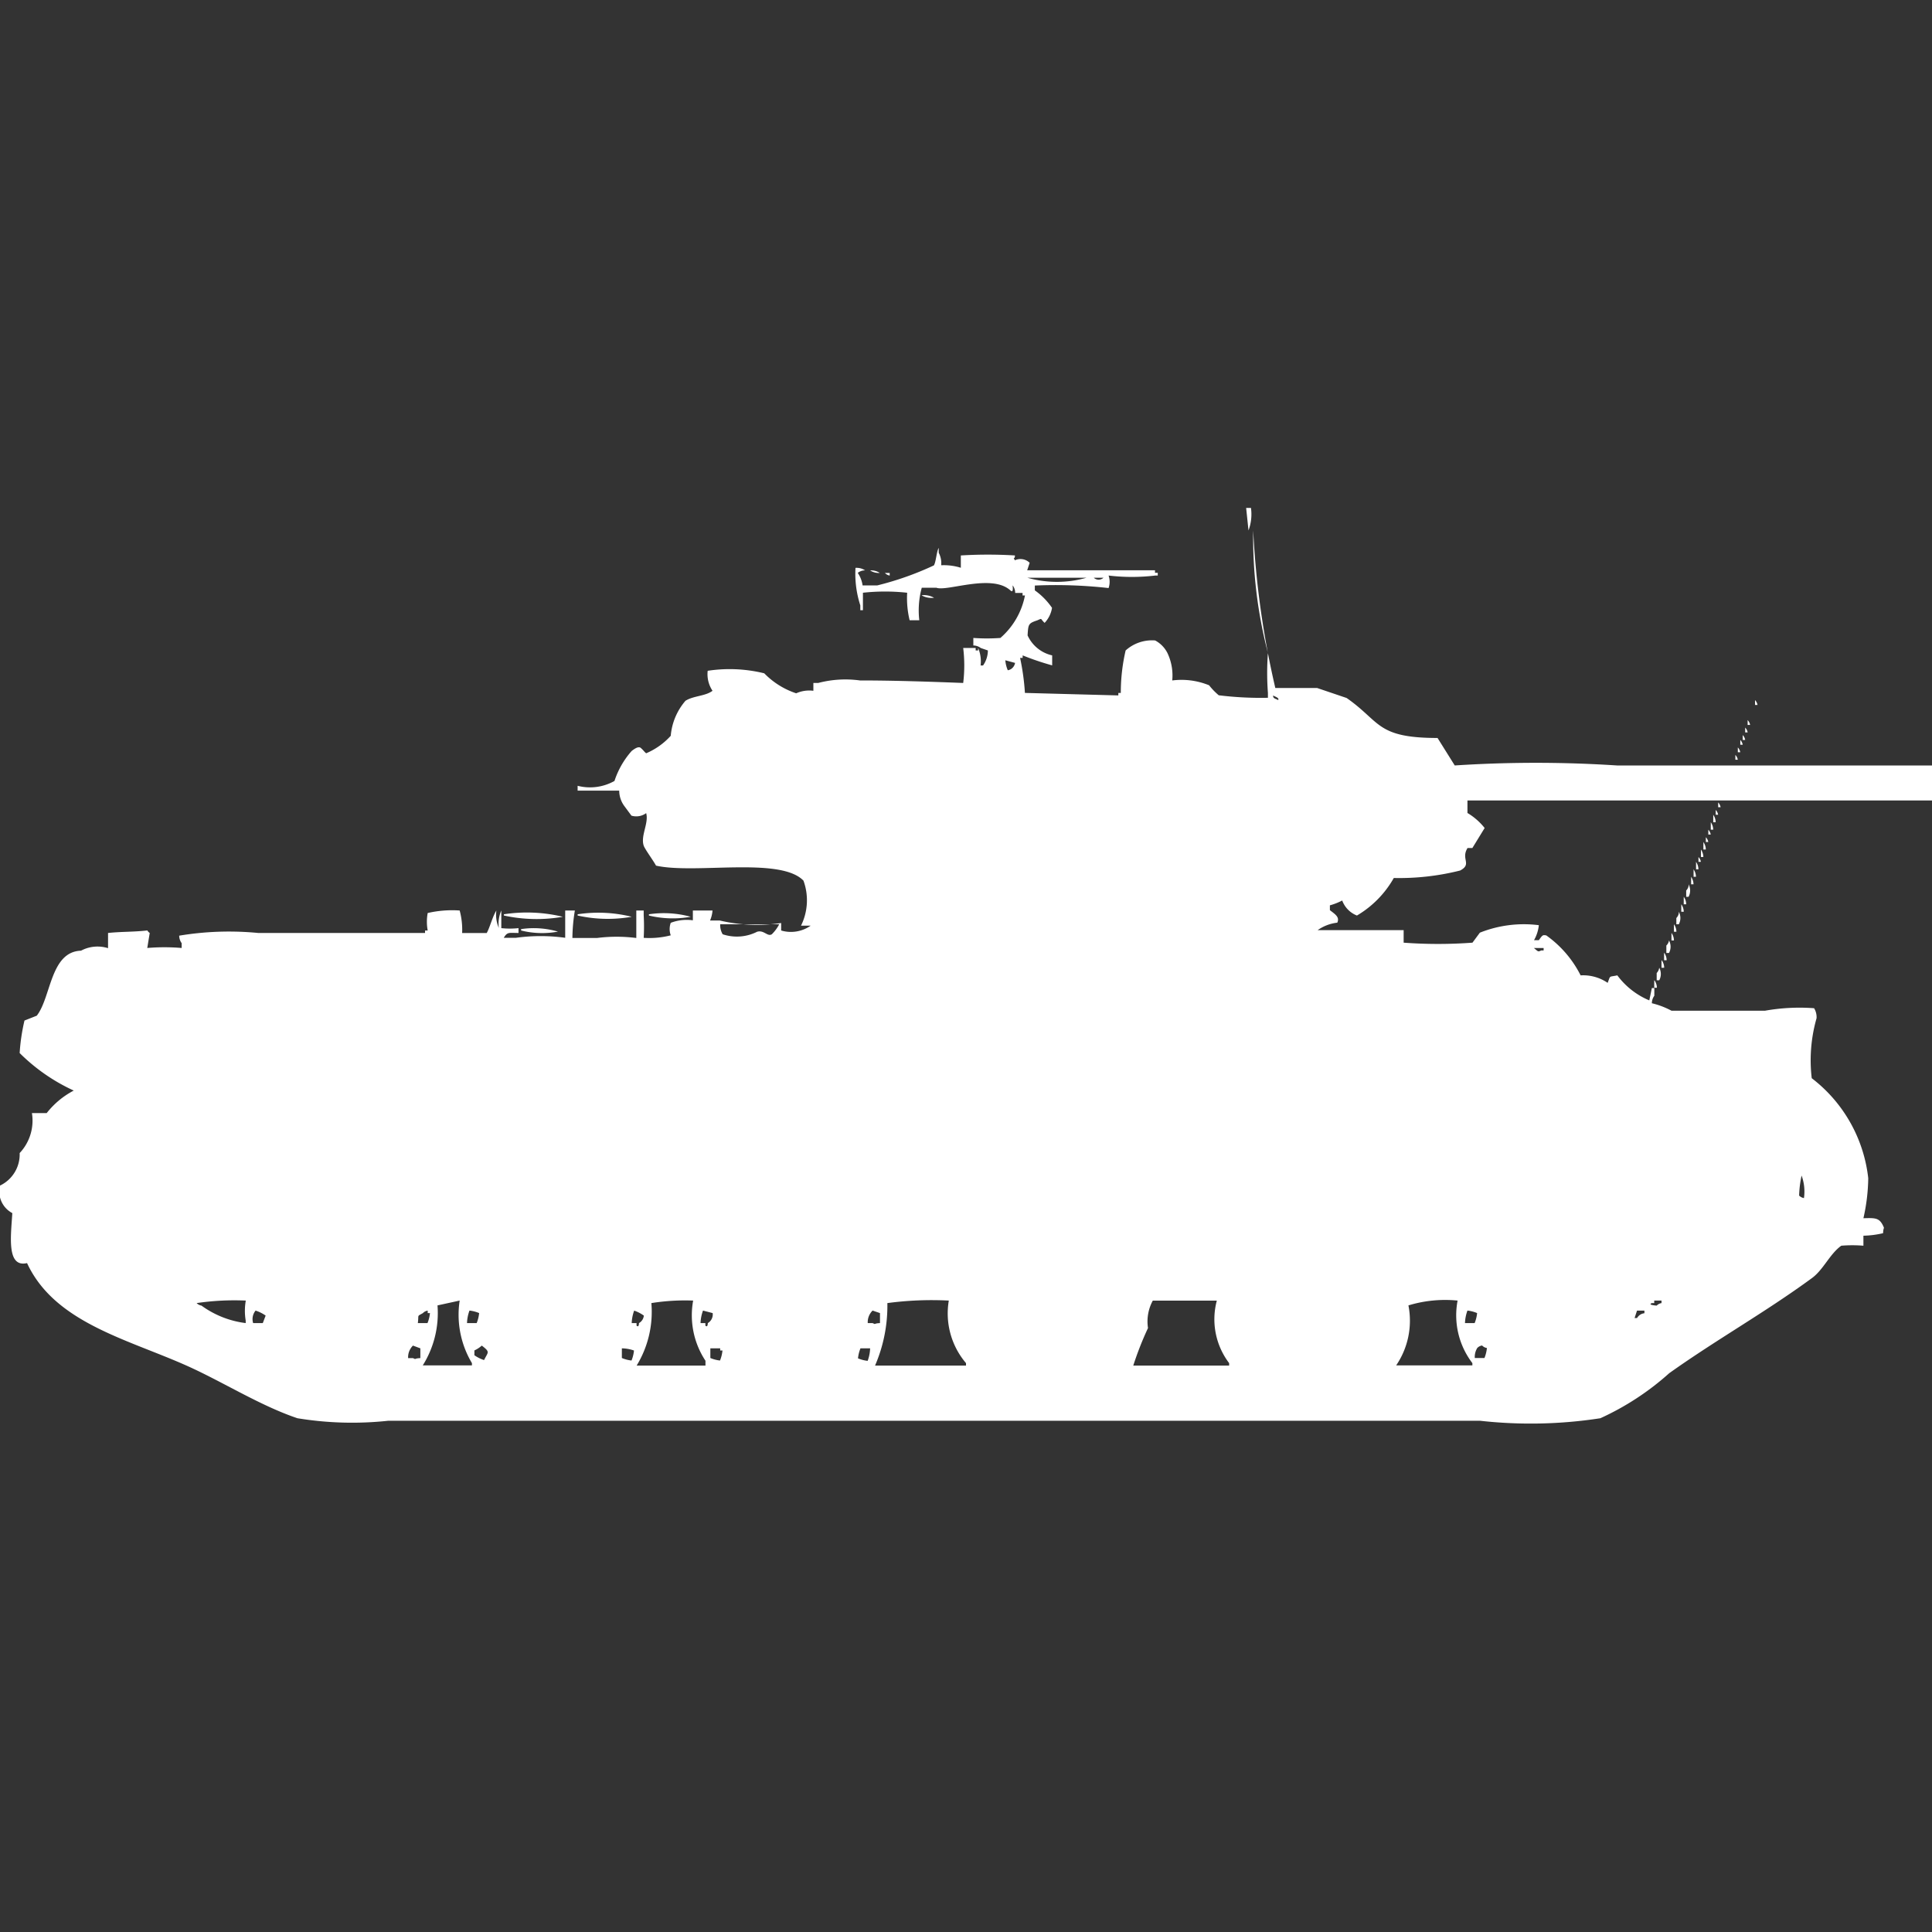 <svg xmlns="http://www.w3.org/2000/svg" width="40" height="40" viewBox="0 0 40 40">
  <rect x="0" y="0" width="40" height="40" fill="#333333" stroke="none"/>
  <defs>
    <style>
      .cls-1 {
        fill: #fff;
        fill-rule: evenodd;
      }
    </style>
  </defs>
  <path id="Color_Fill_1" data-name="Color Fill 1" class="cls-1" d="M25.8,10h0.1a0.959,0.959,0,0,1-.051.466ZM40,15.332v0.725H30.382v0.259a1.307,1.307,0,0,1,.356.311l-0.254.414h-0.1c-0.144.232,0.1,0.331-.153,0.466a5.168,5.168,0,0,1-1.374.155,2.1,2.1,0,0,1-.763.777,0.53,0.53,0,0,1-.305-0.311,1.3,1.3,0,0,1-.255.1v0.1c0.111,0.087.206,0.142,0.153,0.259a0.877,0.877,0,0,0-.407.155h1.781v0.259a9.655,9.655,0,0,0,1.425,0l0.153-.207a2.462,2.462,0,0,1,1.221-.155,0.791,0.791,0,0,1-.1.311h0.1c0.081-.116.083-0.109,0.153-0.1a2.256,2.256,0,0,1,.712.828,0.9,0.9,0,0,1,.56.155c0.062-.161.019-0.117,0.2-0.155a1.588,1.588,0,0,0,.662.518L34.2,19.94h0.051V20.1a0.266,0.266,0,0,0-.051.155,1.693,1.693,0,0,1,.407.155h1.934a4.086,4.086,0,0,1,1.018-.052,0.354,0.354,0,0,1,.051.207,3.164,3.164,0,0,0-.1,1.242,3.027,3.027,0,0,1,1.17,2.071,3.942,3.942,0,0,1-.1.828c0.243-.007.327-0.01,0.407,0.155,0.036,0.08.007,0.007,0,.155a1.973,1.973,0,0,1-.407.052v0.207a2.806,2.806,0,0,0-.458,0c-0.24.171-.371,0.5-0.611,0.673-0.972.712-1.978,1.273-2.952,1.967a5.619,5.619,0,0,1-1.425.932,9.448,9.448,0,0,1-2.494.052H8.041a6.978,6.978,0,0,1-1.883-.052c-0.771-.259-1.555-0.759-2.29-1.087C2.629,27.206,1.131,26.867.56,25.635c-0.428.1-.334-0.564-0.305-1.035A0.507,0.507,0,0,1,0,24.03a0.714,0.714,0,0,0,.407-0.673,0.979,0.979,0,0,0,.254-0.828H0.967a1.726,1.726,0,0,1,.56-0.466,3.857,3.857,0,0,1-1.12-.777,3.97,3.97,0,0,1,.1-0.673l0.254-.1c0.3-.383.278-1.324,0.916-1.346a0.725,0.725,0,0,1,.56-0.052V18.8c0.293-.03.521-0.019,0.814-0.052A0.146,0.146,0,0,0,3.1,18.8l-0.051.311a4.2,4.2,0,0,1,.712,0v-0.1a0.267,0.267,0,0,1-.051-0.155A6.281,6.281,0,0,1,5.344,18.8H8.8V18.749H8.855a0.993,0.993,0,0,1,0-.362,2.267,2.267,0,0,1,.662-0.052,1.522,1.522,0,0,1,.051.466h0.509c0.065-.113.119-0.34,0.2-0.466a0.679,0.679,0,0,0,.051.362,0.68,0.68,0,0,1,.051-0.362V18.7a1.67,1.67,0,0,0,.356,0v0.1c-0.2,0-.229-0.026-0.305.1h0.254a3.72,3.72,0,0,1,1.018,0V18.335h0.2a3.646,3.646,0,0,0-.051.569h0.509a3.225,3.225,0,0,1,.814,0V18.335h0.153v0.1a4.148,4.148,0,0,1,0,.466,1.769,1.769,0,0,0,.56-0.052,0.384,0.384,0,0,1,0-.259,0.929,0.929,0,0,1,.458-0.052V18.335h0.407a0.666,0.666,0,0,1-.051.207h0.2a3.343,3.343,0,0,0,1.272.052v0.155a0.711,0.711,0,0,0,.611-0.1h-0.2a1.187,1.187,0,0,0,.051-0.932c-0.48-.5-2.246-0.13-3.053-0.311-0.052-.1-0.23-0.34-0.255-0.414-0.068-.206.11-0.467,0.051-0.673a0.345,0.345,0,0,1-.305.052l-0.153-.207a0.545,0.545,0,0,1-.1-0.311H11.959v-0.1a1.032,1.032,0,0,0,.763-0.1,1.757,1.757,0,0,1,.356-0.621c0.075-.058.155-0.108,0.2-0.052,0.044,0.038.057,0.065,0.1,0.1a1.451,1.451,0,0,0,.509-0.362,1.276,1.276,0,0,1,.305-0.725c0.164-.105.412-0.094,0.56-0.207a0.618,0.618,0,0,1-.1-0.414,3.016,3.016,0,0,1,1.171.052,1.643,1.643,0,0,0,.661.414,0.663,0.663,0,0,1,.356-0.052V13.624h0.1a2.217,2.217,0,0,1,.865-0.052c0.723,0,1.488.027,2.137,0.052a2.977,2.977,0,0,0,0-.725H20.2v0.052h0.051V12.9a0.7,0.7,0,0,1,.051.362h0.051a0.547,0.547,0,0,0,.1-0.311L20.305,12.9a0.257,0.257,0,0,0-.153-0.052V12.692a3.87,3.87,0,0,0,.56,0,1.56,1.56,0,0,0,.509-0.88H21.171V11.76H21.018a0.253,0.253,0,0,0-.051-0.155c-0.006.012,0.027,0.173-.051,0.1-0.385-.346-1.308.029-1.527-0.052H19.084a1.78,1.78,0,0,0-.051.673h-0.2a1.946,1.946,0,0,1-.051-0.57,4.224,4.224,0,0,0-.916,0v0.362H17.812v-0.1a2.125,2.125,0,0,1-.1-0.777,0.325,0.325,0,0,1,.2.052,0.243,0.243,0,0,0-.153.052,0.613,0.613,0,0,1,.1.259h0.305a6.329,6.329,0,0,0,1.171-.414c0.045-.073.055-0.29,0.1-0.362v0.1a0.454,0.454,0,0,1,.051.259,1.185,1.185,0,0,1,.407.052V10.984a9.212,9.212,0,0,1,1.12,0c0,0.1-.052.014,0,0.1a0.272,0.272,0,0,1,.305.052l-0.051.155h2.646v0.052H23.97V11.4H23.919a4.083,4.083,0,0,1-.967,0,0.4,0.4,0,0,1,0,.259,9.875,9.875,0,0,0-1.527-.052v0.1a1.442,1.442,0,0,1,.356.362,0.589,0.589,0,0,1-.153.311c-0.1-.092-0.04-0.1-0.153-0.052-0.183.061-.186,0.078-0.2,0.311a0.735,0.735,0,0,0,.509.414v0.207a5.653,5.653,0,0,1-.611-0.207v0.052H21.12a4.958,4.958,0,0,1,.1.725l1.934,0.052V13.831h0.051a3.867,3.867,0,0,1,.1-0.88,0.814,0.814,0,0,1,.611-0.207,0.6,0.6,0,0,1,.254.259,1.082,1.082,0,0,1,.1.569,1.512,1.512,0,0,1,.763.1,1.385,1.385,0,0,0,.2.207,7.145,7.145,0,0,0,1.018.052v-0.1a5.537,5.537,0,0,1,0-.828,9.519,9.519,0,0,1-.305-2.537,18.383,18.383,0,0,0,.458,3.262h0.865l0.611,0.207c0.71,0.494.611,0.827,1.883,0.828l0.356,0.569a25.83,25.83,0,0,1,3.359,0H40ZM18.015,11.294a0.324,0.324,0,0,1,.2.052A0.324,0.324,0,0,1,18.015,11.294Zm0.305,0.052h0.1V11.4A0.173,0.173,0,0,1,18.321,11.346Zm2.952,0.1a2.241,2.241,0,0,0,1.221,0H21.272Zm1.374,0a0.147,0.147,0,0,0,.2,0h-0.2Zm-3.562.362a0.419,0.419,0,0,1,.254.052A0.421,0.421,0,0,1,19.084,11.812Zm1.73,1.346a0.666,0.666,0,0,0,.051.207,0.173,0.173,0,0,0,.1-0.052,0.188,0.188,0,0,0,.051-0.1Zm5.547,0.725c-0.017.072,0.072,0.075,0.1,0.1C26.5,13.931,26.375,13.9,26.361,13.883Zm9.975,0.1a0.188,0.188,0,0,1,.051.1H36.336v-0.1Zm-0.153.414a0.188,0.188,0,0,1,.051.1H36.183V14.4Zm-0.051.155a0.187,0.187,0,0,1,.051.1H36.132v-0.1Zm-0.051.155a0.187,0.187,0,0,1,.051.1H36.081v-0.1Zm-0.051.1a0.187,0.187,0,0,1,.051.1H36.031v-0.1Zm-0.051.155a0.187,0.187,0,0,1,.051.1H35.98v-0.1Zm-0.051.155a0.188,0.188,0,0,1,.051.1H35.929v-0.1Zm-0.356.984a0.188,0.188,0,0,1,.051.1H35.573v-0.1Zm-0.051.155a0.187,0.187,0,0,1,.051.1H35.522v-0.1Zm-0.051.1a0.267,0.267,0,0,1,.051.155H35.471V16.368Zm-0.051.155a0.266,0.266,0,0,1,.051.155H35.42V16.523Zm-0.051.155a0.188,0.188,0,0,1,.051.1H35.369v-0.1Zm-0.051.155a0.188,0.188,0,0,1,.051.1H35.318v-0.1Zm-0.051.1a0.268,0.268,0,0,1,.051.155H35.267V16.937Zm-0.051.155a0.268,0.268,0,0,1,.051.155H35.216V17.093Zm-0.051.155a0.187,0.187,0,0,1,.051.1H35.165v-0.1Zm-0.051.1a0.267,0.267,0,0,1,.051.155H35.115V17.352Zm-0.051.155a0.267,0.267,0,0,1,.051.155H35.064V17.507Zm-0.051.155a0.267,0.267,0,0,1,.051.155H35.013V17.662Zm-0.051.155a0.274,0.274,0,0,1,0,.259H34.911V17.921A0.187,0.187,0,0,0,34.962,17.817Zm-0.1.259a0.267,0.267,0,0,1,.051.155H34.86V18.076Zm-0.051.155a0.268,0.268,0,0,1,.051.155H34.809V18.232Zm-0.051.155a0.274,0.274,0,0,1,0,.259H34.707V18.491A0.189,0.189,0,0,0,34.758,18.387Zm-24.326.052a3.167,3.167,0,0,1,1.221.052A3.169,3.169,0,0,1,10.433,18.439Zm1.527,0a2.859,2.859,0,0,1,1.12.052A2.863,2.863,0,0,1,11.959,18.439Zm1.476,0a2.1,2.1,0,0,1,.865.052A2.1,2.1,0,0,1,13.435,18.439Zm1.476,0.207a0.374,0.374,0,0,0,.051.207,0.926,0.926,0,0,0,.713-0.052c0.143-.042.214,0.108,0.305,0.052a0.824,0.824,0,0,0,.153-0.207H14.911Zm19.746,0a0.267,0.267,0,0,1,.051.155H34.657V18.646Zm-23.868.1a1.793,1.793,0,0,1,.763.052A1.791,1.791,0,0,1,10.789,18.749ZM34.606,18.8a0.266,0.266,0,0,1,.051.155H34.606V18.8Zm-0.051.155a0.274,0.274,0,0,1,0,.259H34.5V19.06A0.187,0.187,0,0,0,34.555,18.956Zm-2.8.155c0.088,0.068.082,0.089,0.153,0.052h0.051V19.112h-0.2Zm2.7,0.1a0.266,0.266,0,0,1,.051.155H34.453V19.215Zm-0.051.155a0.266,0.266,0,0,1,.051.155H34.4V19.371Zm-0.051.155a0.273,0.273,0,0,1,0,.259H34.3V19.629A0.188,0.188,0,0,0,34.351,19.526Zm-0.1.259a0.268,0.268,0,0,1,.051.155H34.249V19.785ZM37.3,23.823a2.22,2.22,0,0,0-.051.414,0.183,0.183,0,0,0,.1.052A0.959,0.959,0,0,0,37.3,23.823ZM5.089,26.411a5.376,5.376,0,0,0-1.018.052,0.183,0.183,0,0,0,.1.052,1.966,1.966,0,0,0,.916.362V26.826A1.228,1.228,0,0,1,5.089,26.411Zm4.427,0-0.458.1a2.04,2.04,0,0,1-.305,1.242H9.771V27.706A1.95,1.95,0,0,1,9.517,26.411Zm4.835,0a4.422,4.422,0,0,0-.865.052,2.136,2.136,0,0,1-.305,1.294h1.425v-0.1A1.707,1.707,0,0,1,14.351,26.411Zm5.293,0a6.917,6.917,0,0,0-1.272.052,3.128,3.128,0,0,1-.255,1.294H20V27.706A1.588,1.588,0,0,1,19.644,26.411Zm4.224,0a0.905,0.905,0,0,0-.1.569,6.672,6.672,0,0,0-.305.777h1.985V27.706a1.5,1.5,0,0,1-.255-1.294H23.868Zm6.31,0a2.607,2.607,0,0,0-1.018.1,1.644,1.644,0,0,1-.254,1.242h1.578V27.706A1.631,1.631,0,0,1,30.178,26.411Zm4.071,0v0.052H34.2c-0.1.04,0.1,0.052,0.1,0.052a0.182,0.182,0,0,1,.1-0.052V26.411H34.249Zm-28.957.207a0.278,0.278,0,0,0-.051.259h0.2L5.5,26.722A0.762,0.762,0,0,0,5.293,26.619Zm3.359,0.259h0.2a0.743,0.743,0,0,0,.051-0.207H8.855V26.619a0.174,0.174,0,0,0-.1.052C8.625,26.746,8.675,26.693,8.651,26.877Zm1.018,0h0.2a0.743,0.743,0,0,0,.051-0.207,0.713,0.713,0,0,0-.2-0.052A0.826,0.826,0,0,0,9.669,26.877Zm3.461-.259a0.823,0.823,0,0,0-.051.259h0.1v0.052c0.051,0.051.05-.051,0.051-0.052a0.2,0.2,0,0,0,.1-0.155A0.761,0.761,0,0,0,13.13,26.619Zm1.425,0a0.826,0.826,0,0,0-.051.259h0.1v0.052c0.051,0.051.05-.051,0.051-0.052a0.208,0.208,0,0,0,.1-0.207Zm3.511,0a0.336,0.336,0,0,0-.1.259h0.1c0.079,0.037.007,0.007,0.153,0V26.67Zm12.265,0.259h0.2a0.744,0.744,0,0,0,.051-0.207,0.712,0.712,0,0,0-.2-0.052A0.823,0.823,0,0,0,30.331,26.877Zm3.562-.259-0.051.155h0.051a0.2,0.2,0,0,1,.153-0.1V26.619H33.893ZM8.55,27.343a0.336,0.336,0,0,0-.1.259h0.1c0.079,0.037.007,0.007,0.153,0V27.4Zm1.425,0a0.589,0.589,0,0,1-.153.1v0.1a0.76,0.76,0,0,0,.2.1C10.105,27.472,10.155,27.482,9.975,27.343ZM30.534,27.6h0.2a0.74,0.74,0,0,0,.051-0.207,0.174,0.174,0,0,1-.1-0.052,0.174,0.174,0,0,0-.1.052A0.354,0.354,0,0,0,30.534,27.6ZM12.875,27.4V27.6a0.71,0.71,0,0,0,.2.052,0.745,0.745,0,0,0,.051-0.207A0.786,0.786,0,0,0,12.875,27.4Zm1.832,0V27.6a0.71,0.71,0,0,0,.2.052,0.738,0.738,0,0,0,.051-0.207H14.911V27.4h-0.2Zm3.308,0h-0.2a0.747,0.747,0,0,0-.051.207,0.71,0.71,0,0,0,.2.052A0.825,0.825,0,0,0,18.015,27.4Z" transform="translate(0 0.516)"/>
</svg>
